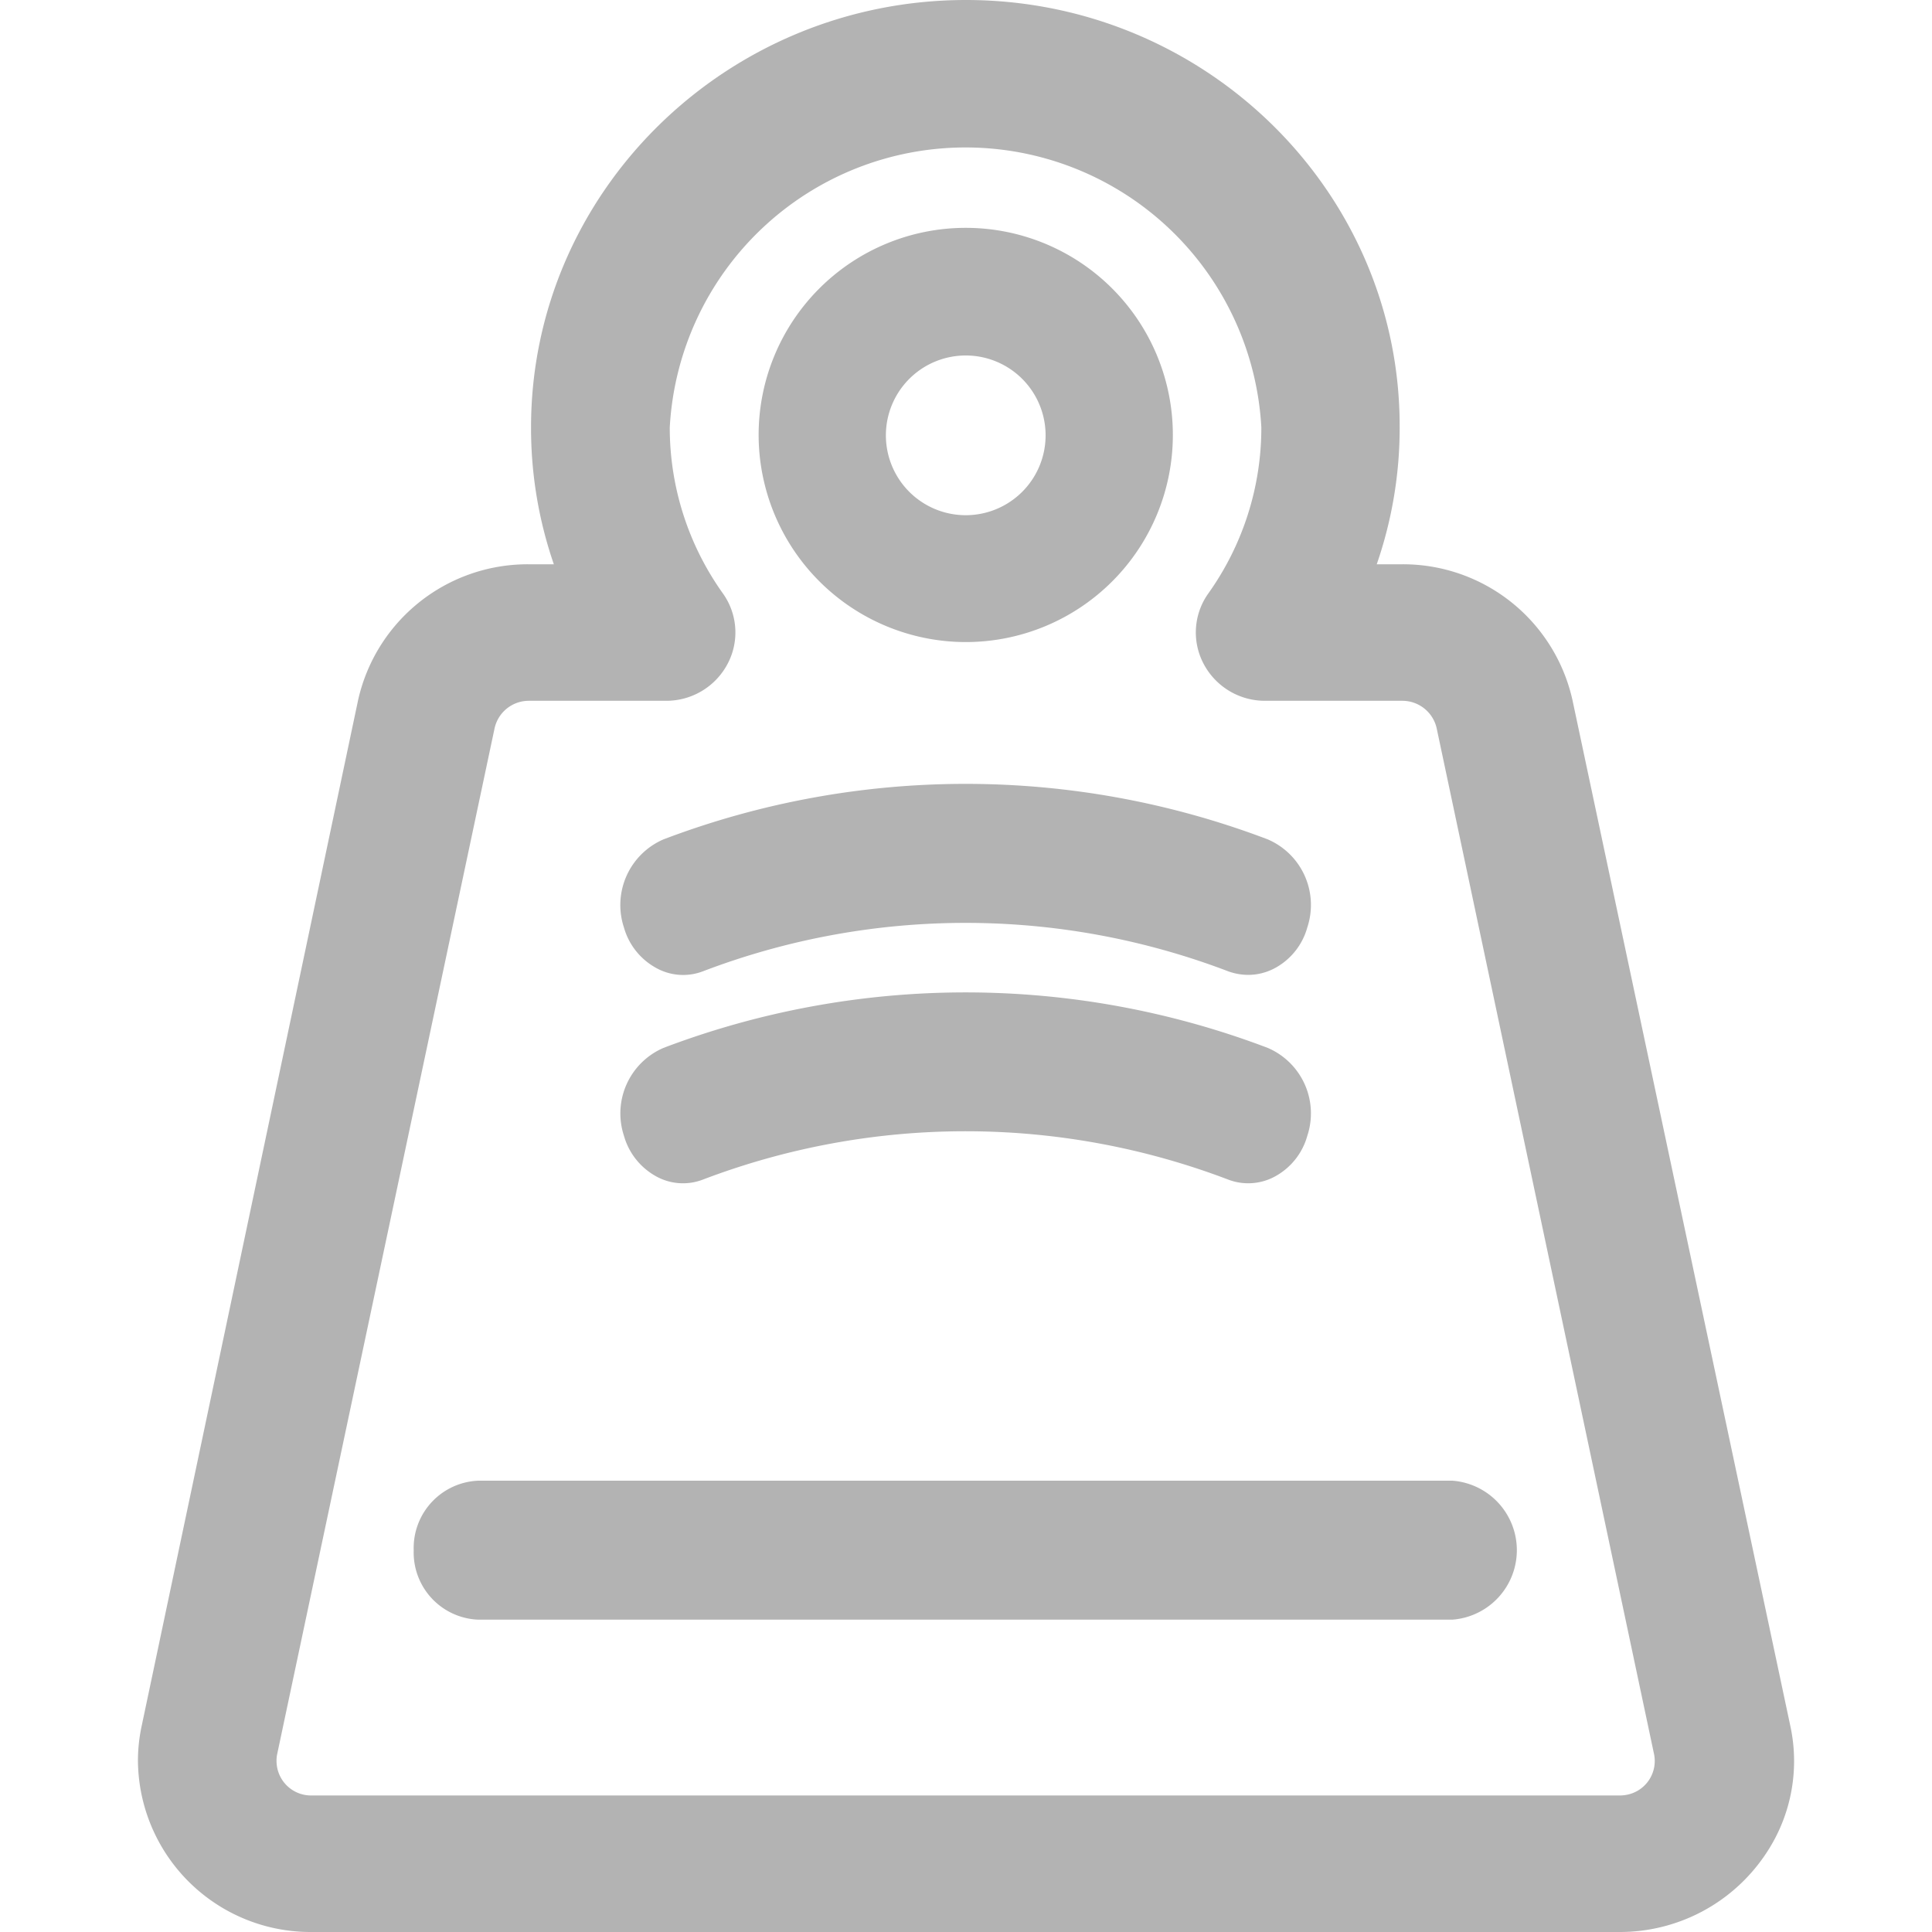 <svg xmlns="http://www.w3.org/2000/svg" viewBox="0 0 150 150"><defs><style>.cls-1{fill:#b3b3b3;}</style></defs><title>08</title><g id="_08" data-name="08"><path class="cls-1" d="M50.87,91.29a4.3,4.3,0,0,0,3.71.29,57.28,57.28,0,0,1,40.77,0,4.35,4.35,0,0,0,3.73-.29,5.16,5.16,0,0,0,2.42-3.11,5.53,5.53,0,0,0-3.07-6.82,66,66,0,0,0-46.92,0,5.54,5.54,0,0,0-3.07,6.81A5.2,5.2,0,0,0,50.87,91.29Z"/><path class="cls-1" d="M32.12,120.36a5.22,5.22,0,0,0,5,5.39h75.64a5.41,5.41,0,0,0,0-10.79H37.15A5.23,5.23,0,0,0,32.12,120.36Z"/><path class="cls-1" d="M75,49.85A16.08,16.08,0,1,0,58.9,33.78,16.1,16.1,0,0,0,75,49.85ZM68.78,33.78A6.2,6.2,0,1,1,75,40,6.2,6.2,0,0,1,68.78,33.78Z"/><path class="cls-1" d="M48.44,72a5.18,5.18,0,0,0,2.43,3.11,4.3,4.3,0,0,0,3.71.3,57.17,57.17,0,0,1,40.77,0,4.66,4.66,0,0,0,1.55.28,4.4,4.4,0,0,0,2.18-.58A5.14,5.14,0,0,0,101.5,72a5.54,5.54,0,0,0-3.07-6.83,66,66,0,0,0-46.92,0A5.55,5.55,0,0,0,48.44,72Z"/><path class="cls-1" d="M139,134,122.09,54.37a13.48,13.48,0,0,0-13.2-10.56h-2a32.4,32.4,0,0,0,1.78-10.63C108.72,14.88,93.58,0,75,0S41.23,14.88,41.23,33.18A32.4,32.4,0,0,0,43,43.81h-2a13.49,13.49,0,0,0-13.2,10.56L11,134a12.83,12.83,0,0,0-.29,2.7A13.4,13.4,0,0,0,24.18,150H125.77a13.61,13.61,0,0,0,11.28-6A12.9,12.9,0,0,0,139,134ZM56.48,51.56a5.21,5.21,0,0,0-.35-5.48A22.15,22.15,0,0,1,52,33.18a23,23,0,0,1,45.93,0,22.15,22.15,0,0,1-4.12,12.9,5.21,5.21,0,0,0-.35,5.48,5.38,5.38,0,0,0,4.78,2.85h10.64a2.73,2.73,0,0,1,2.66,2.12l16.88,79.66a2.67,2.67,0,0,1-2.08,3.15,2.86,2.86,0,0,1-.58.06H24.18a2.68,2.68,0,0,1-2.71-2.66,2.39,2.39,0,0,1,.05-.55L38.4,56.54a2.72,2.72,0,0,1,2.65-2.13H51.7A5.38,5.38,0,0,0,56.48,51.56Z"/></g></svg>